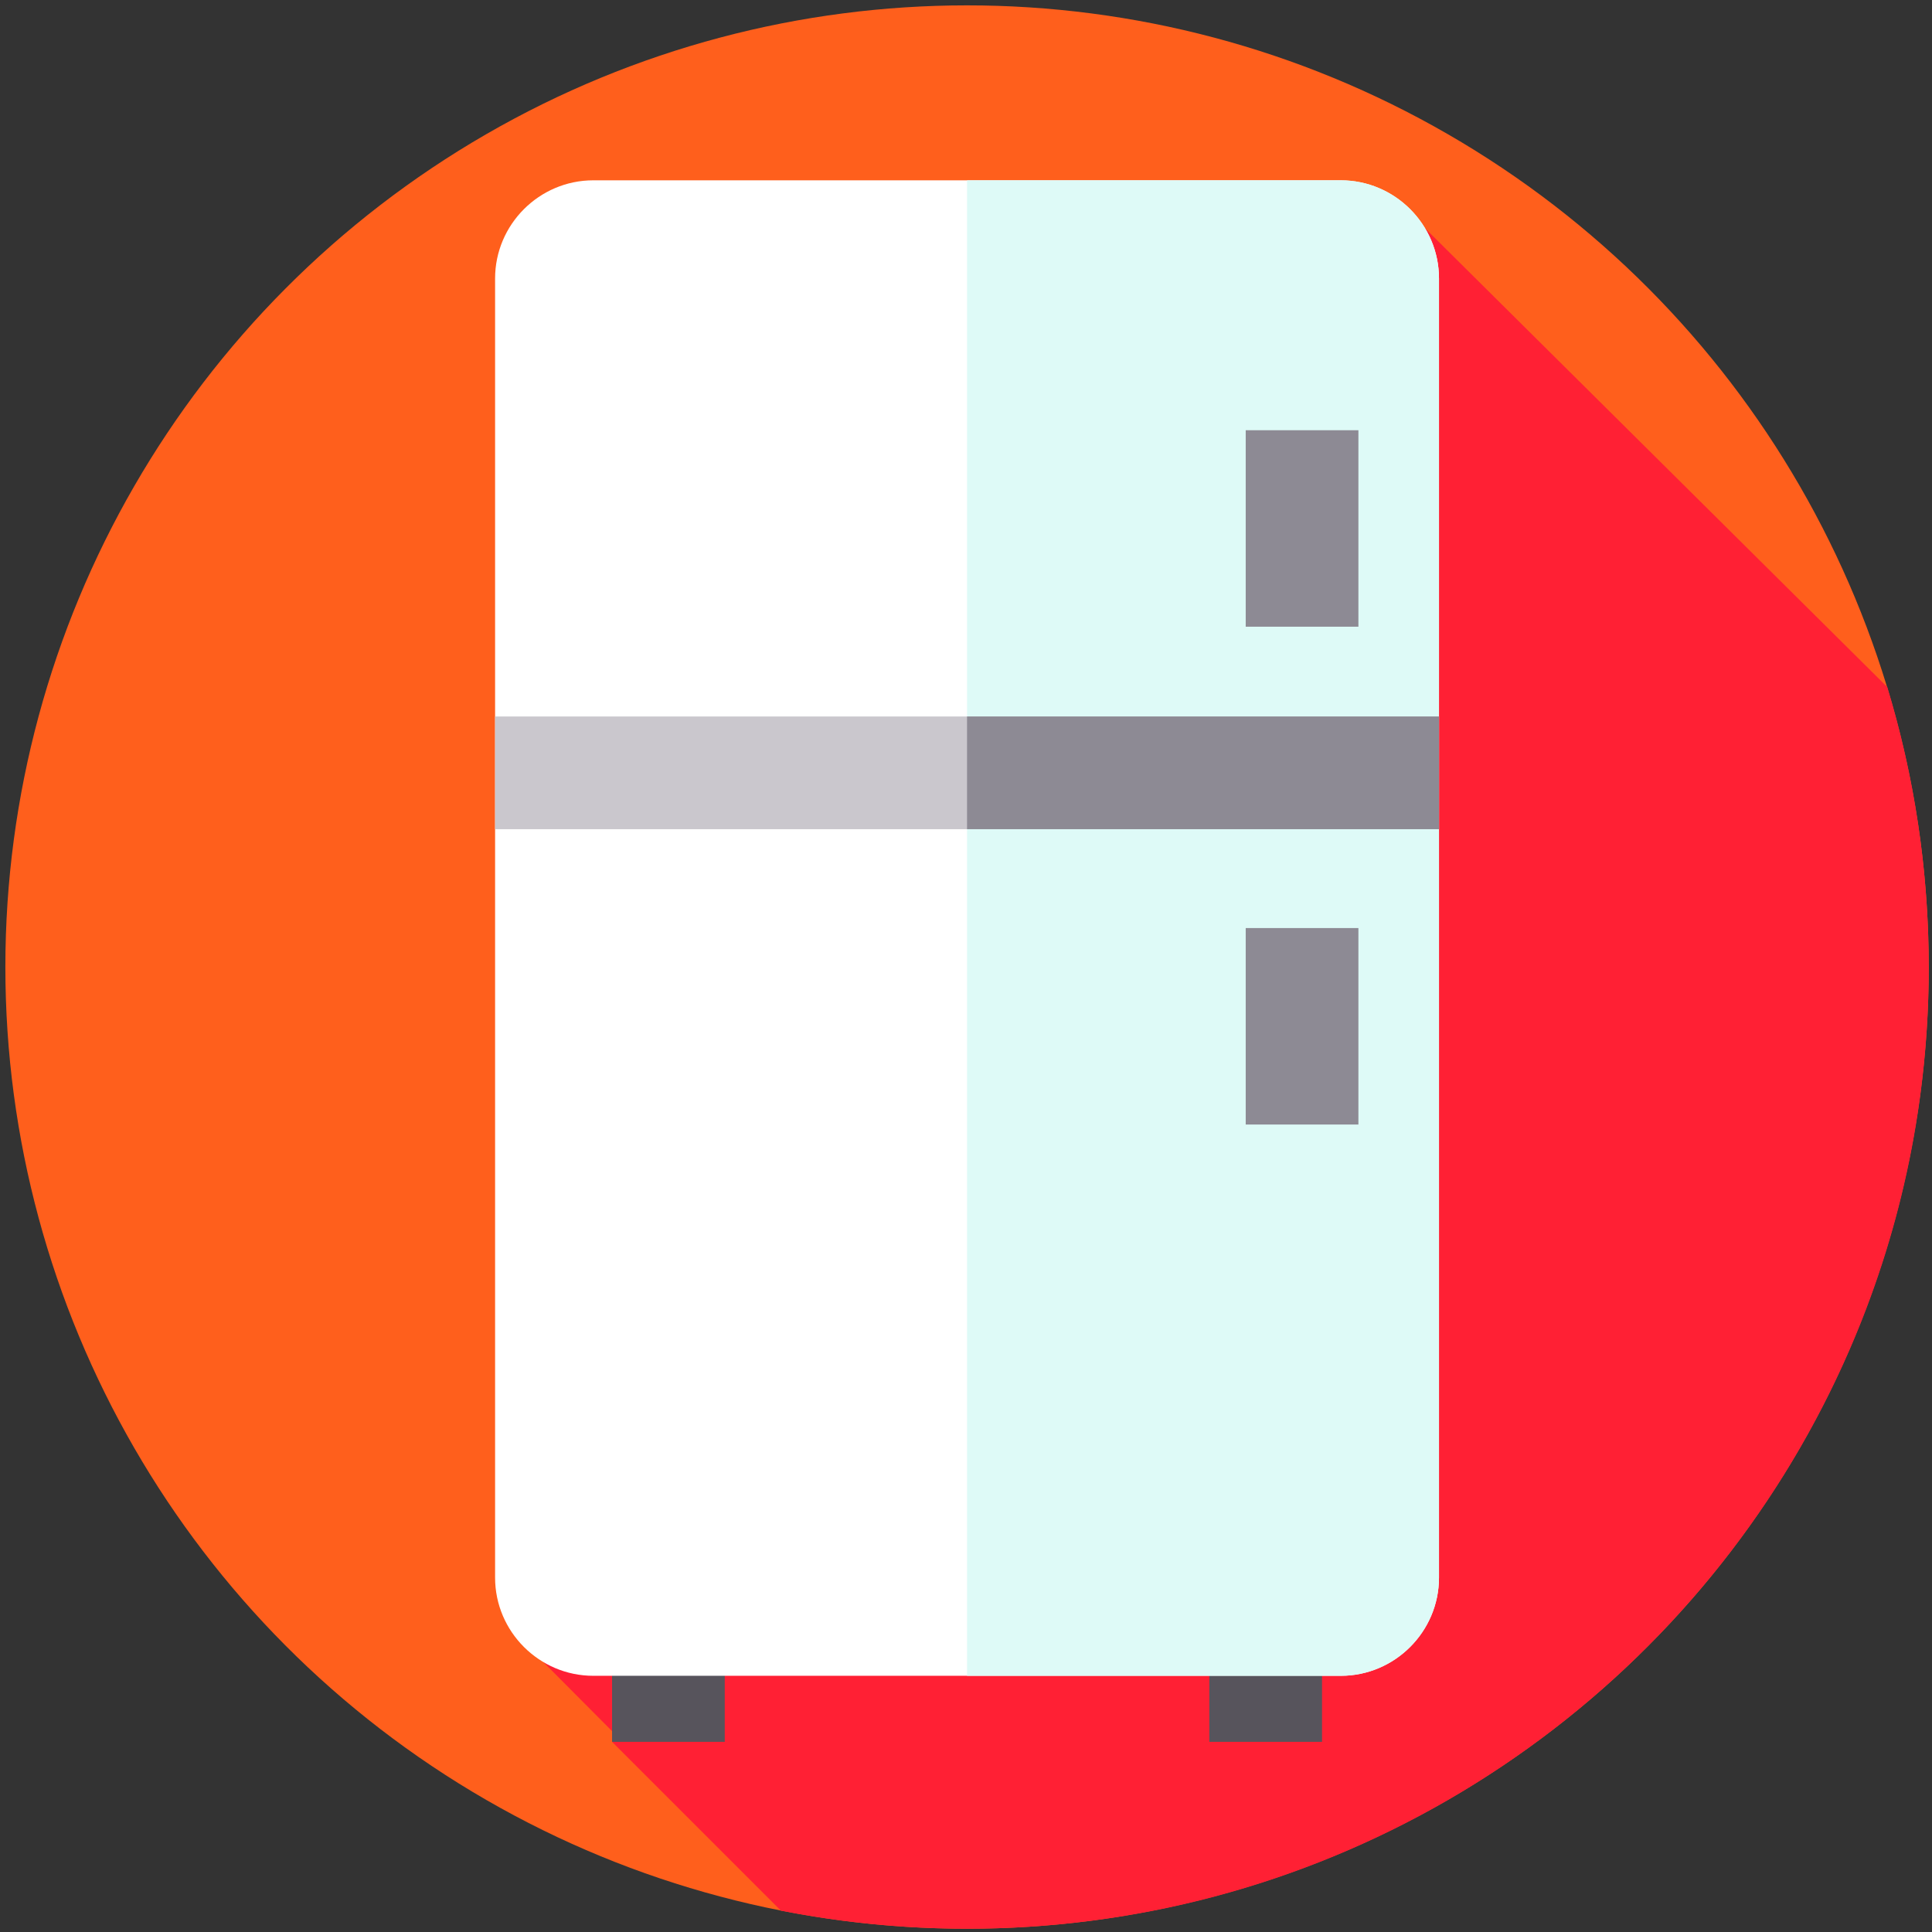 <svg width="900" height="900" version="1.1" viewBox="0 0 238.12 238.12" xmlns="http://www.w3.org/2000/svg">
 <rect x="0" y="0" width="238.12" height="238.12" fill="#333333" stroke="none"/>
 <g transform="matrix(.463 0 0 .463 .661 .661)">
  <circle cx="256" cy="256" r="256" fill="#ff5f1c"/>
  <path d="m512 256c0-25.927-3.868-50.948-11.035-74.533l-123.02-122.11-234.78 381.61 19.884 19.986-1.54 1.294 44.934 44.934c16.038 3.146 32.606 4.812 49.566 4.812 141.38 0 256-114.62 256-256z" fill="#ff2034"/>
  <g fill="#57545c">
   <path d="m161.5 436.1h30v26.15h-30z"/>
   <path d="m320.5 436.1h30v26.15h-30z"/>
  </g>
  <path d="m355.5 444.67h-199c-14.374 0-26.134-11.76-26.134-26.134v-345.83c0-14.374 11.76-26.134 26.134-26.134h199c14.374 0 26.134 11.76 26.134 26.134v345.83c0 14.374-11.76 26.135-26.134 26.135z" fill="#fff"/>
  <path d="m381.63 72.71v345.82c0 14.38-11.76 26.14-26.13 26.14h-99.5v-398.1h99.5c14.37 0 26.13 11.76 26.13 26.14z" fill="#defaf7"/>
  <path d="m130.37 189.3h251.27v30h-251.27z" fill="#cac7cd"/>
  <g fill="#8d8a94">
   <path d="m256 189.3h125.63v30h-125.63z"/>
   <path d="m330.18 113.1h30v52.301h-30z"/>
   <path d="m330.18 245.62h30v52.301h-30z"/>
  </g>
 </g>
</svg>
